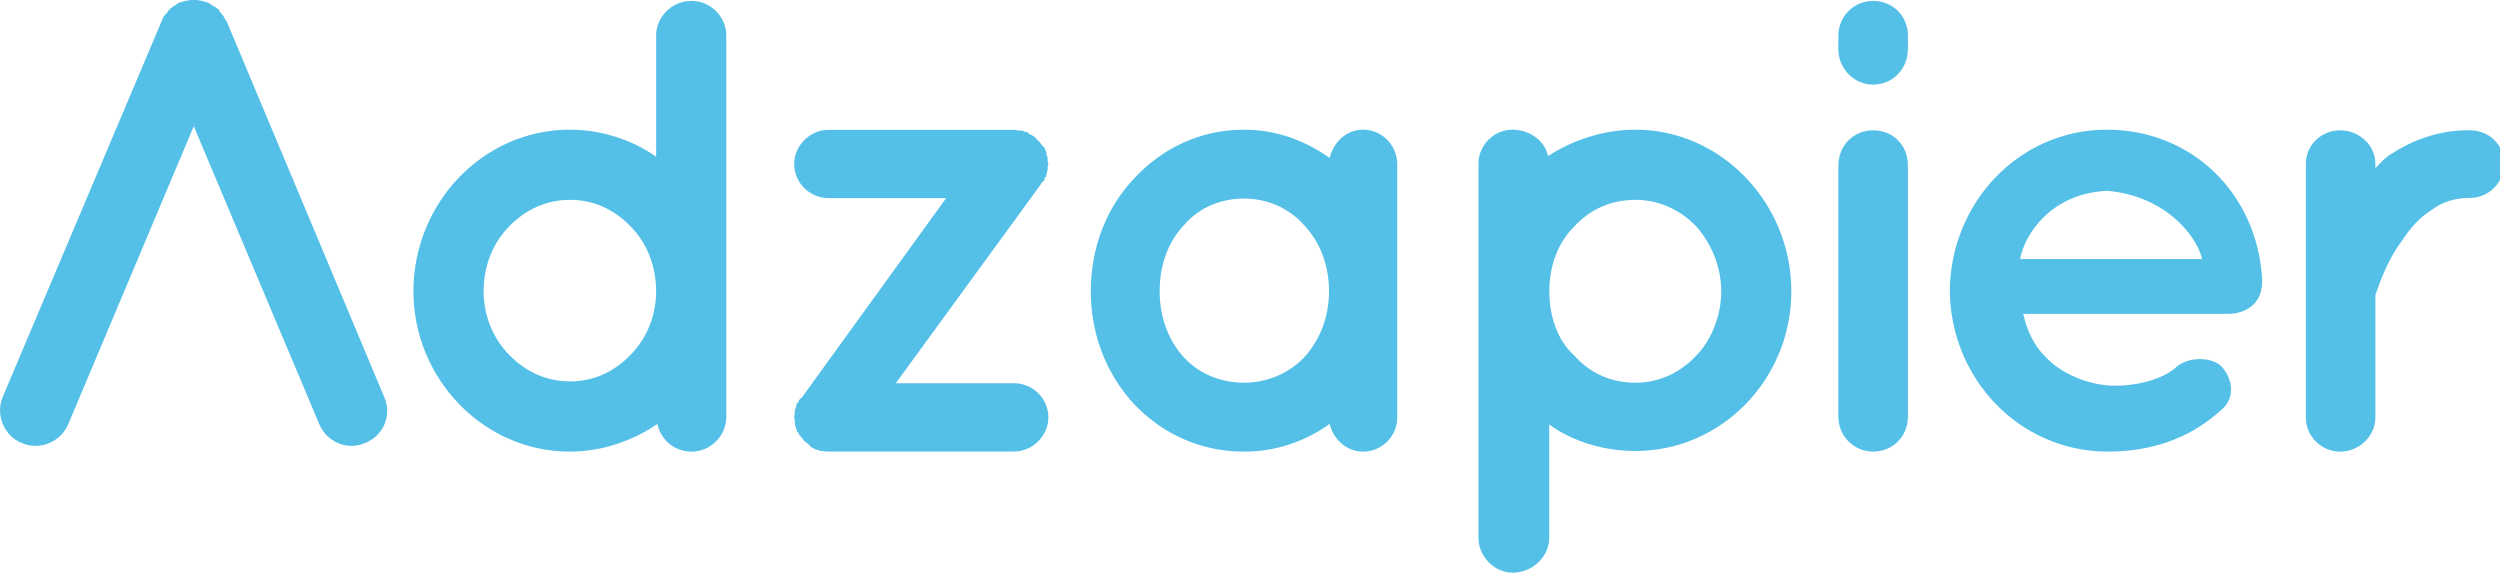 <?xml version="1.0" encoding="utf-8"?>
<!-- Generator: Adobe Illustrator 24.3.0, SVG Export Plug-In . SVG Version: 6.00 Build 0)  -->
<svg version="1.1" id="Layer_1" xmlns="http://www.w3.org/2000/svg" xmlns:xlink="http://www.w3.org/1999/xlink" x="0px" y="0px"
	 viewBox="0 0 391.19 89.61" style="enable-background:new 0 0 391.19 89.61;" xml:space="preserve">
<style type="text/css">
	.st0{fill:#54C0E8;}
</style>
<g>
	<path class="st0" d="M108.21,0.14c-3.12,0-5.54,2.52-5.54,5.44v18.94c-3.73-2.62-8.56-4.23-13.5-4.23
		c-13.6,0-24.48,11.49-24.48,25.29c0,13.6,10.88,25.09,24.48,25.09c5.04,0,9.87-1.71,13.7-4.33c0.5,2.42,2.62,4.33,5.34,4.33
		c3.02,0,5.44-2.52,5.44-5.44V45.58c0-0.1,0-0.1,0-0.1V5.58C113.65,2.66,111.24,0.14,108.21,0.14z M98.64,55.55
		c-2.52,2.62-5.74,4.13-9.47,4.13c-3.63,0-6.95-1.51-9.47-4.13c-2.52-2.52-4.03-6.15-4.03-9.97c0-4.03,1.51-7.66,4.03-10.18
		c2.52-2.62,5.84-4.13,9.47-4.13c3.73,0,6.95,1.51,9.47,4.13c2.52,2.52,4.03,6.15,4.03,10.18C102.67,49.41,101.16,53.04,98.64,55.55
		z"/>
	<path class="st0" d="M163.93,24.62c-0.1-0.1-0.1-0.3-0.2-0.5c0-0.2,0-0.4-0.1-0.5c0-0.2-0.2-0.3-0.2-0.6c-0.2,0-0.2-0.1-0.3-0.2
		c-0.1-0.1-0.2-0.2-0.3-0.4c-0.1-0.1-0.2-0.3-0.3-0.3c-0.2-0.3-0.4-0.4-0.5-0.5c0-0.1-0.1-0.2-0.2-0.2c0,0,0-0.1-0.1-0.1
		c-0.2-0.1-0.4-0.3-0.6-0.3c-0.1,0-0.2-0.2-0.3-0.3c-0.1,0-0.3-0.1-0.5-0.1c-0.1-0.1-0.3-0.1-0.5-0.2c-0.2,0-0.2,0-0.5,0
		c-0.2,0-0.4-0.1-0.6-0.1h-29.12c-2.82,0-5.34,2.42-5.34,5.34c0,3.02,2.52,5.34,5.34,5.34h18.44l-22.67,31.33c0,0,0,0-0.1,0
		c-0.1,0.1-0.3,0.3-0.3,0.5c0,0-0.2,0.3-0.3,0.3c0,0.1-0.1,0.3-0.1,0.5c-0.1,0.2-0.1,0.4-0.2,0.5c0,0.2,0,0.3,0,0.4
		c0,0.2-0.1,0.5-0.1,0.71c0,0.1,0,0.1,0,0.1c0,0.1,0,0.2,0.1,0.3c0,0.2,0,0.5,0,0.71c0,0.1,0.1,0.3,0.1,0.4c0.1,0.3,0.1,0.5,0.2,0.5
		c0,0.3,0.1,0.4,0.3,0.5c0,0.2,0,0.3,0.2,0.4c0.1,0.1,0.2,0.2,0.3,0.4c0.1,0.1,0.2,0.2,0.4,0.5c0,0,0.3,0.2,0.4,0.3s0.2,0.2,0.3,0.2
		c0,0.1,0,0.1,0.1,0.1c0,0.1,0.1,0.1,0.2,0.3c0.1,0,0.3,0.2,0.4,0.2c0.1,0.1,0.2,0.1,0.4,0.2c0.2,0,0.4,0.1,0.6,0.2
		c0.1,0,0.2,0,0.3,0c0.4,0.1,0.71,0.1,1.01,0.1h29.12c2.82,0,5.34-2.42,5.34-5.34c0-3.02-2.52-5.34-5.34-5.34h-18.54l22.77-31.23
		c0-0.1,0-0.1,0-0.1c0.2-0.1,0.3-0.3,0.5-0.5c0-0.2,0-0.3,0-0.3c0.2-0.1,0.3-0.3,0.3-0.5c0.1-0.2,0.1-0.4,0.1-0.5
		c0.1-0.2,0.1-0.3,0.1-0.6c0,0,0-0.3,0.1-0.5v-0.1c0-0.1-0.1-0.3-0.1-0.4C163.93,25.03,163.93,24.83,163.93,24.62z"/>
	<path class="st0" d="M213.3,20.29c-2.62,0-4.63,1.91-5.24,4.43c-3.83-2.72-8.36-4.43-13.4-4.43c-6.85,0-12.8,2.92-17.13,7.56
		c-4.33,4.53-6.85,10.78-6.85,17.73c0,6.85,2.52,13.1,6.85,17.73c4.33,4.53,10.28,7.36,17.13,7.36c5.04,0,9.57-1.61,13.4-4.33
		c0.6,2.42,2.62,4.33,5.24,4.33c2.92,0,5.34-2.42,5.34-5.34V45.58V25.73C218.64,22.71,216.23,20.29,213.3,20.29z M204.03,55.96
		c-2.42,2.52-5.84,3.93-9.37,3.93c-3.63,0-7.05-1.41-9.37-3.93c-2.42-2.62-3.83-6.25-3.83-10.38c0-4.23,1.41-7.86,3.83-10.38
		c2.32-2.72,5.74-4.13,9.37-4.13c3.53,0,6.95,1.41,9.37,4.13c2.42,2.52,3.93,6.15,3.93,10.38
		C207.96,49.71,206.45,53.34,204.03,55.96z"/>
	<path class="st0" d="M255.92,20.29c-5.14,0-9.97,1.71-13.7,4.13c-0.4-2.22-2.72-4.13-5.54-4.13c-2.92,0-5.34,2.42-5.34,5.34v19.95
		c0,0.1,0,0.1,0,0.1v38.49c0,2.82,2.42,5.44,5.34,5.44c3.22,0,5.74-2.62,5.74-5.44V66.44c3.63,2.62,8.46,4.13,13.5,4.13
		c13.4,0,24.38-11.18,24.38-24.99C280.31,31.78,269.33,20.29,255.92,20.29z M265.4,55.66c-2.62,2.82-6.04,4.23-9.47,4.23
		c-3.73,0-7.05-1.41-9.57-4.23c-2.62-2.32-3.93-6.15-3.93-10.08c0-3.93,1.31-7.56,3.93-10.18c2.52-2.72,5.84-4.13,9.57-4.13
		c3.43,0,6.85,1.41,9.47,4.13c2.32,2.62,3.93,6.25,3.93,10.18C269.33,49.51,267.71,53.34,265.4,55.66z"/>
	<path class="st0" d="M293.1,20.39c-3.02,0-5.44,2.32-5.44,5.54v39.29c0,3.02,2.42,5.44,5.44,5.44c3.12,0,5.44-2.42,5.44-5.44V25.93
		C298.55,22.71,296.23,20.39,293.1,20.39z"/>
	<path class="st0" d="M293.1,0.14c-3.02,0-5.44,2.42-5.44,5.44V7.7c0,3.02,2.42,5.54,5.44,5.54c3.12,0,5.44-2.52,5.44-5.54V5.58
		C298.55,2.56,296.23,0.14,293.1,0.14z"/>
	<path class="st0" d="M329.68,20.29c-13.8,0-24.48,11.49-24.58,25.19c0.1,13.7,10.78,25.09,24.58,25.19c7.15,0,13.1-2.12,18.04-6.65
		c2.32-2.12,1.31-5.14,0-6.55c-1.31-1.61-5.44-1.91-7.56,0.3c-2.52,1.91-6.85,2.82-10.48,2.52c-3.53-0.3-7.56-2.12-9.67-4.53
		c-1.81-1.71-2.92-4.33-3.42-6.65h32.04c2.82,0,4.94-1.61,5.24-4.03c0.1-0.2,0.1-0.71,0.1-0.91c0-0.2,0-0.4,0-0.5
		C353.16,30.06,342.78,20.29,329.68,20.29z M316.08,40.54c0.81-4.13,5.04-10.28,13.6-10.68c8.77,0.71,13.9,6.65,14.91,10.68H316.08z
		"/>
	<path class="st0" d="M386.51,20.39c-5.04-0.1-9.37,1.71-12.7,3.93c-0.71,0.5-1.51,1.31-2.12,2.02v-0.71c0-2.92-2.52-5.24-5.54-5.24
		c-2.92,0-5.34,2.32-5.34,5.24v39.7c0,2.92,2.42,5.34,5.34,5.34c3.02,0,5.54-2.42,5.54-5.34V46.18c0.5-1.41,1.71-5.24,4.13-8.46
		c1.21-1.91,2.72-3.63,4.63-4.84c1.71-1.31,3.73-1.91,6.05-1.91c3.02,0,5.34-2.52,5.34-5.34C391.85,22.71,389.53,20.39,386.51,20.39
		z"/>
	<path class="st0" d="M35.46,3.32c-0.2-0.2-0.4-0.6-0.5-0.81c0-0.1-0.1-0.1-0.1-0.1c-0.1-0.2-0.3-0.4-0.5-0.6c0-0.2-0.1-0.2-0.1-0.3
		c-0.3-0.2-0.5-0.3-0.71-0.5c-0.1,0-0.1,0-0.1,0c-0.3-0.2-0.71-0.5-0.91-0.6c-0.1,0-0.1,0-0.1,0s-0.1,0-0.1-0.1
		c-0.2,0-0.6-0.1-0.81-0.2c-0.1,0-0.2,0-0.2,0C31.03,0,30.62,0,30.32,0s-0.6,0-1.01,0.1c-0.1,0-0.2,0-0.2,0
		c-0.3,0.1-0.5,0.2-0.81,0.2c-0.1,0.1-0.1,0.1-0.2,0.1c-0.3,0.1-0.6,0.4-0.81,0.5c-0.2,0.1-0.2,0.1-0.2,0.1
		c-0.2,0.2-0.4,0.3-0.6,0.5c-0.1,0.1-0.1,0.1-0.2,0.3c-0.1,0.2-0.4,0.4-0.5,0.6c-0.1,0-0.1,0-0.1,0.1c-0.2,0.2-0.3,0.6-0.4,0.81
		L0.4,62.17c-1.11,2.72,0.2,6.05,3.02,7.15c2.72,1.21,6.05-0.1,7.25-2.92l19.65-46.65L49.97,66.4c1.21,2.82,4.43,4.13,7.15,2.92
		c2.92-1.11,4.23-4.43,3.02-7.15L35.46,3.32z"/>
</g>
</svg>

